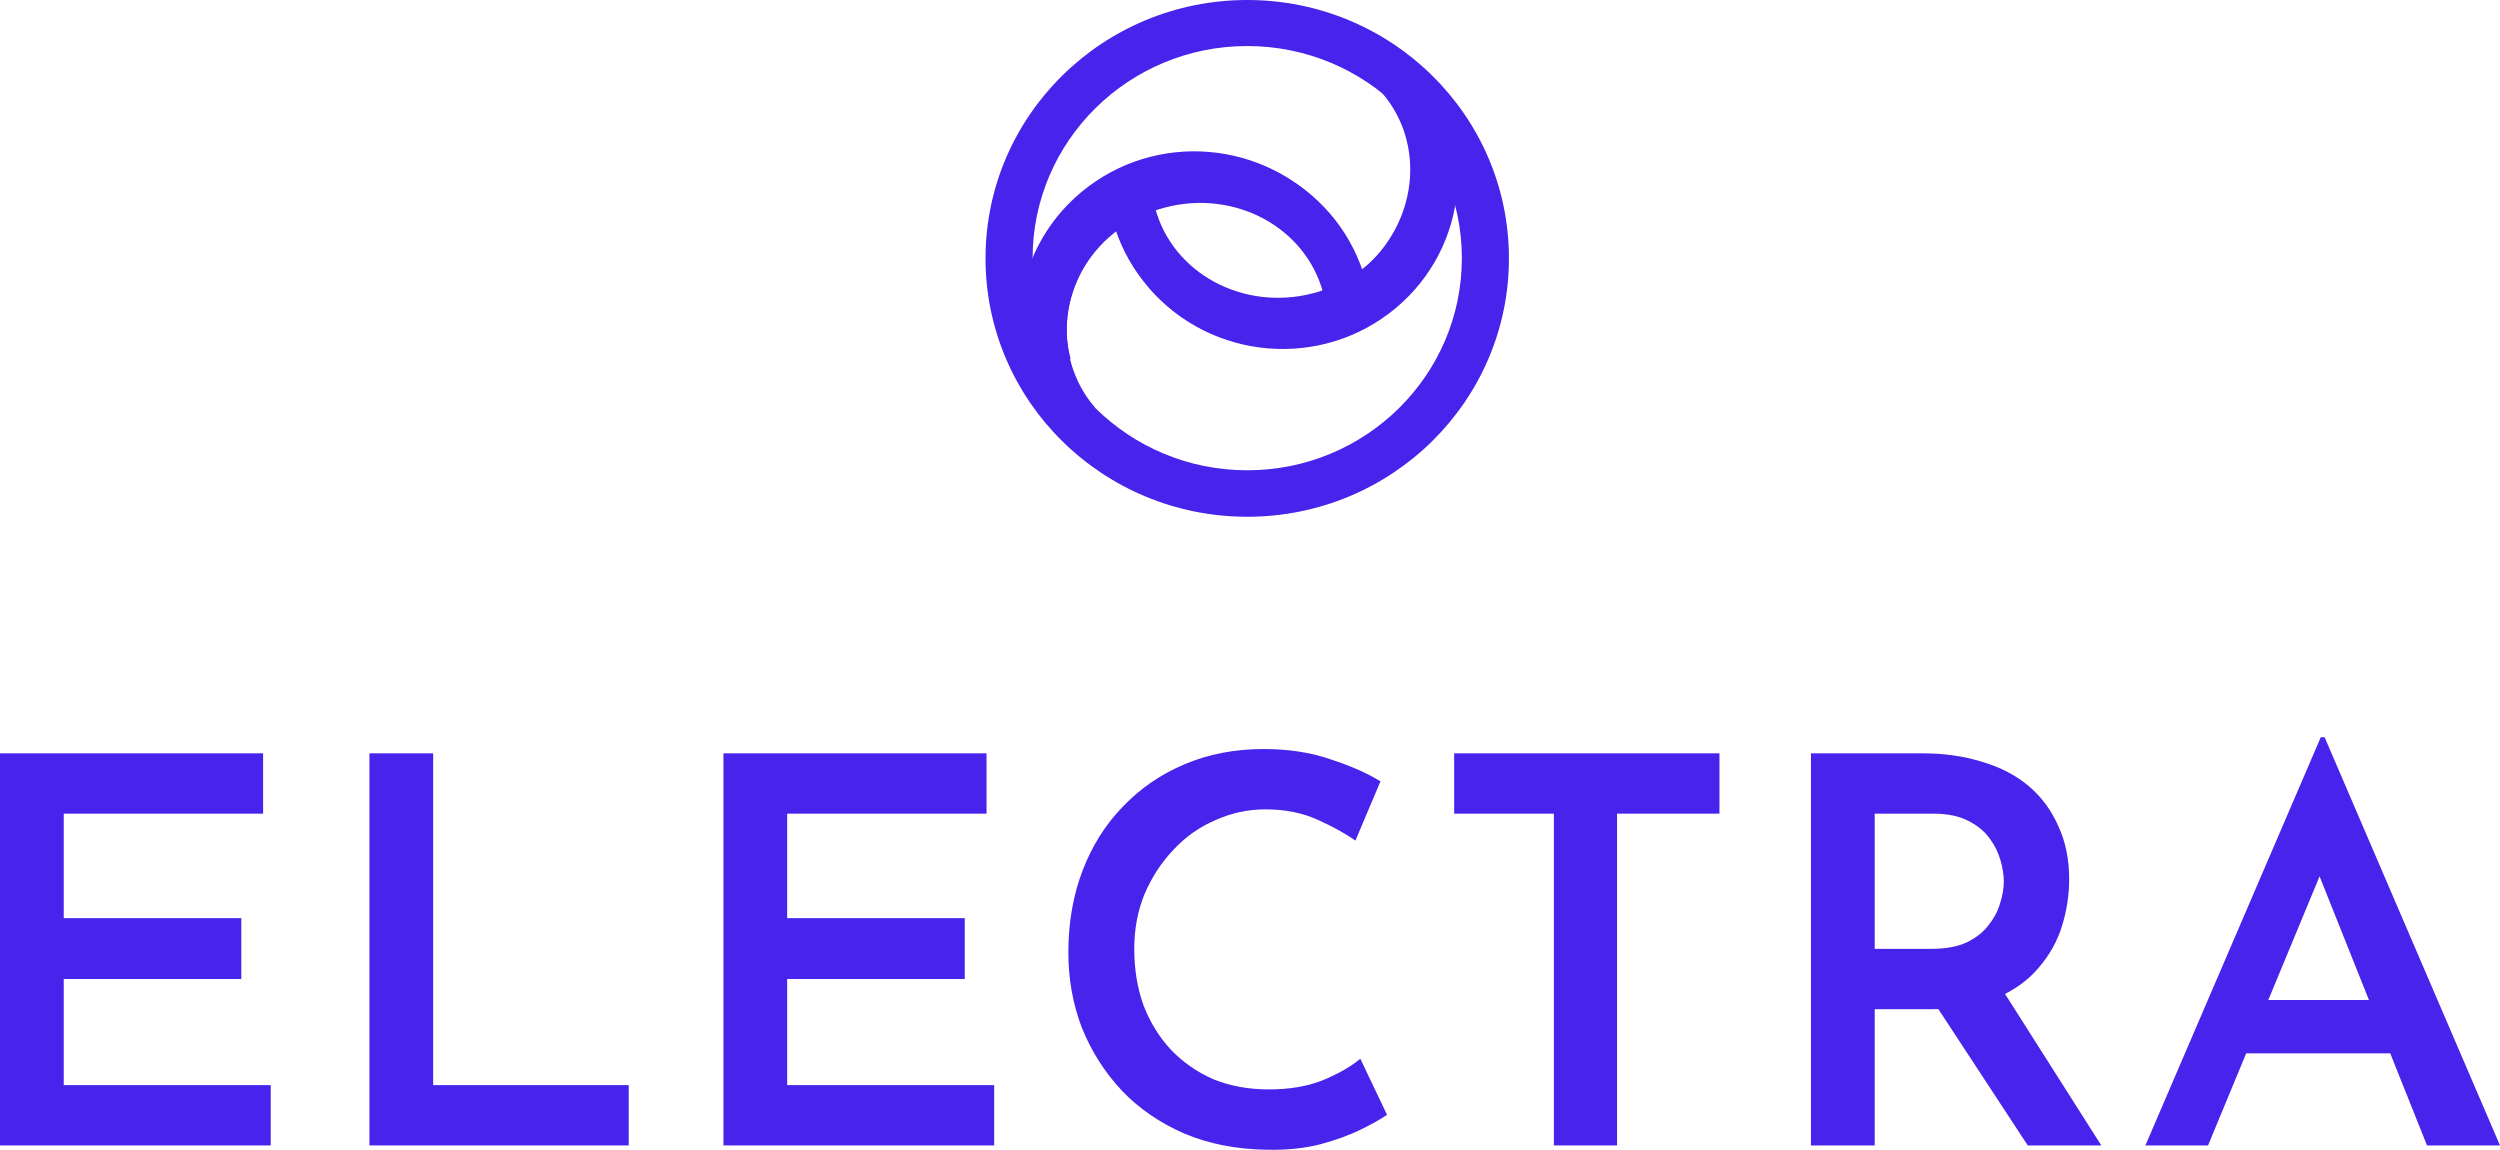 <svg width="237" height="109" viewBox="0 0 237 109" fill="none" xmlns="http://www.w3.org/2000/svg">
<path d="M24.942 71.416H0V108.587H25.665V102.869H6.042V92.81H22.876V87.04H6.042V77.135H24.942V71.416Z" fill="#4723EB"/>
<path d="M41.064 71.416H35.022V108.587H59.602V102.869H41.064V71.416Z" fill="#4723EB"/>
<path d="M93.523 71.416H68.581V108.587H94.246V102.869H74.623V92.81H91.458V87.04H74.623V77.135H93.523V71.416Z" fill="#4723EB"/>
<path d="M129.061 107.056C130.163 106.511 130.972 106.051 131.488 105.677L128.958 100.367C128.063 101.116 126.875 101.796 125.395 102.409C123.949 102.988 122.245 103.277 120.283 103.277C118.355 103.277 116.599 102.954 115.016 102.307C113.467 101.626 112.124 100.69 110.988 99.499C109.886 98.307 109.025 96.912 108.406 95.312C107.82 93.678 107.528 91.891 107.528 89.951C107.528 88.079 107.855 86.343 108.509 84.743C109.198 83.143 110.11 81.747 111.246 80.556C112.382 79.331 113.707 78.394 115.222 77.748C116.737 77.067 118.32 76.727 119.973 76.727C121.797 76.727 123.433 77.05 124.879 77.697C126.325 78.343 127.529 79.007 128.493 79.688L130.869 74.071C129.595 73.288 128.012 72.591 126.118 71.978C124.259 71.331 122.142 71.008 119.766 71.008C117.081 71.008 114.603 71.484 112.33 72.438C110.058 73.391 108.096 74.735 106.443 76.471C104.791 78.173 103.517 80.198 102.622 82.547C101.727 84.896 101.28 87.483 101.28 90.308C101.28 92.827 101.71 95.21 102.571 97.456C103.465 99.669 104.722 101.643 106.34 103.379C107.958 105.081 109.938 106.443 112.279 107.464C114.62 108.451 117.253 108.962 120.18 108.996C122.004 109.03 123.657 108.86 125.137 108.485C126.652 108.077 127.96 107.6 129.061 107.056Z" fill="#4723EB"/>
<path d="M163.005 71.416H137.856V77.135H147.306V108.587H153.296V77.135H163.005V71.416Z" fill="#4723EB"/>
<path fill-rule="evenodd" clip-rule="evenodd" d="M187.947 72.233C186.225 71.689 184.332 71.416 182.266 71.416H171.68V108.587H177.722V95.669H183.144C183.351 95.669 183.555 95.667 183.756 95.662L192.233 108.587H199.204L190.077 94.226C191.368 93.563 192.431 92.734 193.266 91.738C194.298 90.546 195.038 89.219 195.486 87.755C195.934 86.291 196.157 84.828 196.157 83.364C196.157 81.458 195.813 79.773 195.124 78.309C194.471 76.812 193.541 75.552 192.336 74.531C191.131 73.51 189.668 72.744 187.947 72.233ZM186.449 89.338C185.554 89.746 184.435 89.951 183.093 89.951H177.722V77.135H183.299C184.607 77.135 185.692 77.356 186.553 77.799C187.448 78.241 188.136 78.803 188.618 79.484C189.1 80.13 189.444 80.828 189.651 81.577C189.857 82.292 189.961 82.956 189.961 83.568C189.961 84.215 189.84 84.913 189.599 85.662C189.393 86.377 189.031 87.057 188.515 87.704C188.033 88.351 187.344 88.896 186.449 89.338Z" fill="#4723EB"/>
<path fill-rule="evenodd" clip-rule="evenodd" d="M220.011 69.885L203.383 108.587H209.321L212.94 99.856H226.595L230.081 108.587H237L220.372 69.885H220.011ZM224.576 94.801L219.895 83.077L215.035 94.801H224.576Z" fill="#4723EB"/>
<path fill-rule="evenodd" clip-rule="evenodd" d="M118.238 48.989C131.939 48.989 143.047 38.022 143.047 24.494C143.047 10.966 131.939 0 118.238 0C104.536 0 93.428 10.966 93.428 24.494C93.428 38.022 104.536 48.989 118.238 48.989ZM118.238 44.583C129.475 44.583 138.584 35.58 138.584 24.474C138.584 13.368 129.475 4.365 118.238 4.365C107 4.365 97.891 13.368 97.891 24.474C97.891 35.58 107 44.583 118.238 44.583Z" fill="#4723EB"/>
<path fill-rule="evenodd" clip-rule="evenodd" d="M100.551 41.327C100.546 41.322 100.542 41.317 100.537 41.311C94.621 34.397 95.502 24.057 102.506 18.215C109.509 12.374 119.983 13.245 125.899 20.159C125.903 20.164 125.908 20.169 125.912 20.175L122.707 22.848C122.703 22.843 122.699 22.838 122.694 22.832C118.514 17.947 110.892 17.518 105.669 21.874C100.446 26.23 99.6 33.722 103.78 38.607C103.785 38.612 103.789 38.617 103.793 38.623L100.551 41.327Z" fill="#4723EB"/>
<path fill-rule="evenodd" clip-rule="evenodd" d="M134.264 6.103C134.269 6.109 134.273 6.114 134.278 6.119C140.194 13.033 139.312 23.374 132.309 29.215C125.306 35.056 114.832 34.186 108.916 27.271C108.912 27.266 108.907 27.261 108.903 27.256L112.108 24.583C112.112 24.588 112.116 24.593 112.121 24.598C116.301 29.483 123.923 29.912 129.146 25.556C134.369 21.2 135.215 13.708 131.035 8.823C131.03 8.818 131.026 8.813 131.022 8.808L134.264 6.103Z" fill="#4723EB"/>
<path fill-rule="evenodd" clip-rule="evenodd" d="M137.548 12.389C137.549 12.396 137.551 12.402 137.553 12.409C139.898 21.159 134.614 30.13 125.751 32.445C116.888 34.76 107.802 29.543 105.458 20.793C105.456 20.786 105.454 20.779 105.452 20.773L109.508 19.714C109.51 19.72 109.511 19.726 109.513 19.733C111.17 25.915 117.871 29.527 124.481 27.801C131.09 26.074 135.106 19.663 133.449 13.48C133.447 13.474 133.446 13.468 133.444 13.461L137.548 12.389Z" fill="#4723EB"/>
<path fill-rule="evenodd" clip-rule="evenodd" d="M97.392 35.079C97.39 35.073 97.388 35.066 97.387 35.06C95.042 26.31 100.326 17.339 109.189 15.024C118.051 12.709 127.137 17.926 129.482 26.676C129.484 26.683 129.485 26.689 129.487 26.696L125.431 27.755C125.43 27.749 125.428 27.743 125.426 27.736C123.77 21.554 117.068 17.942 110.459 19.668C103.849 21.395 99.834 27.806 101.49 33.989C101.492 33.995 101.494 34.001 101.496 34.007L97.392 35.079Z" fill="#4723EB"/>
</svg>
